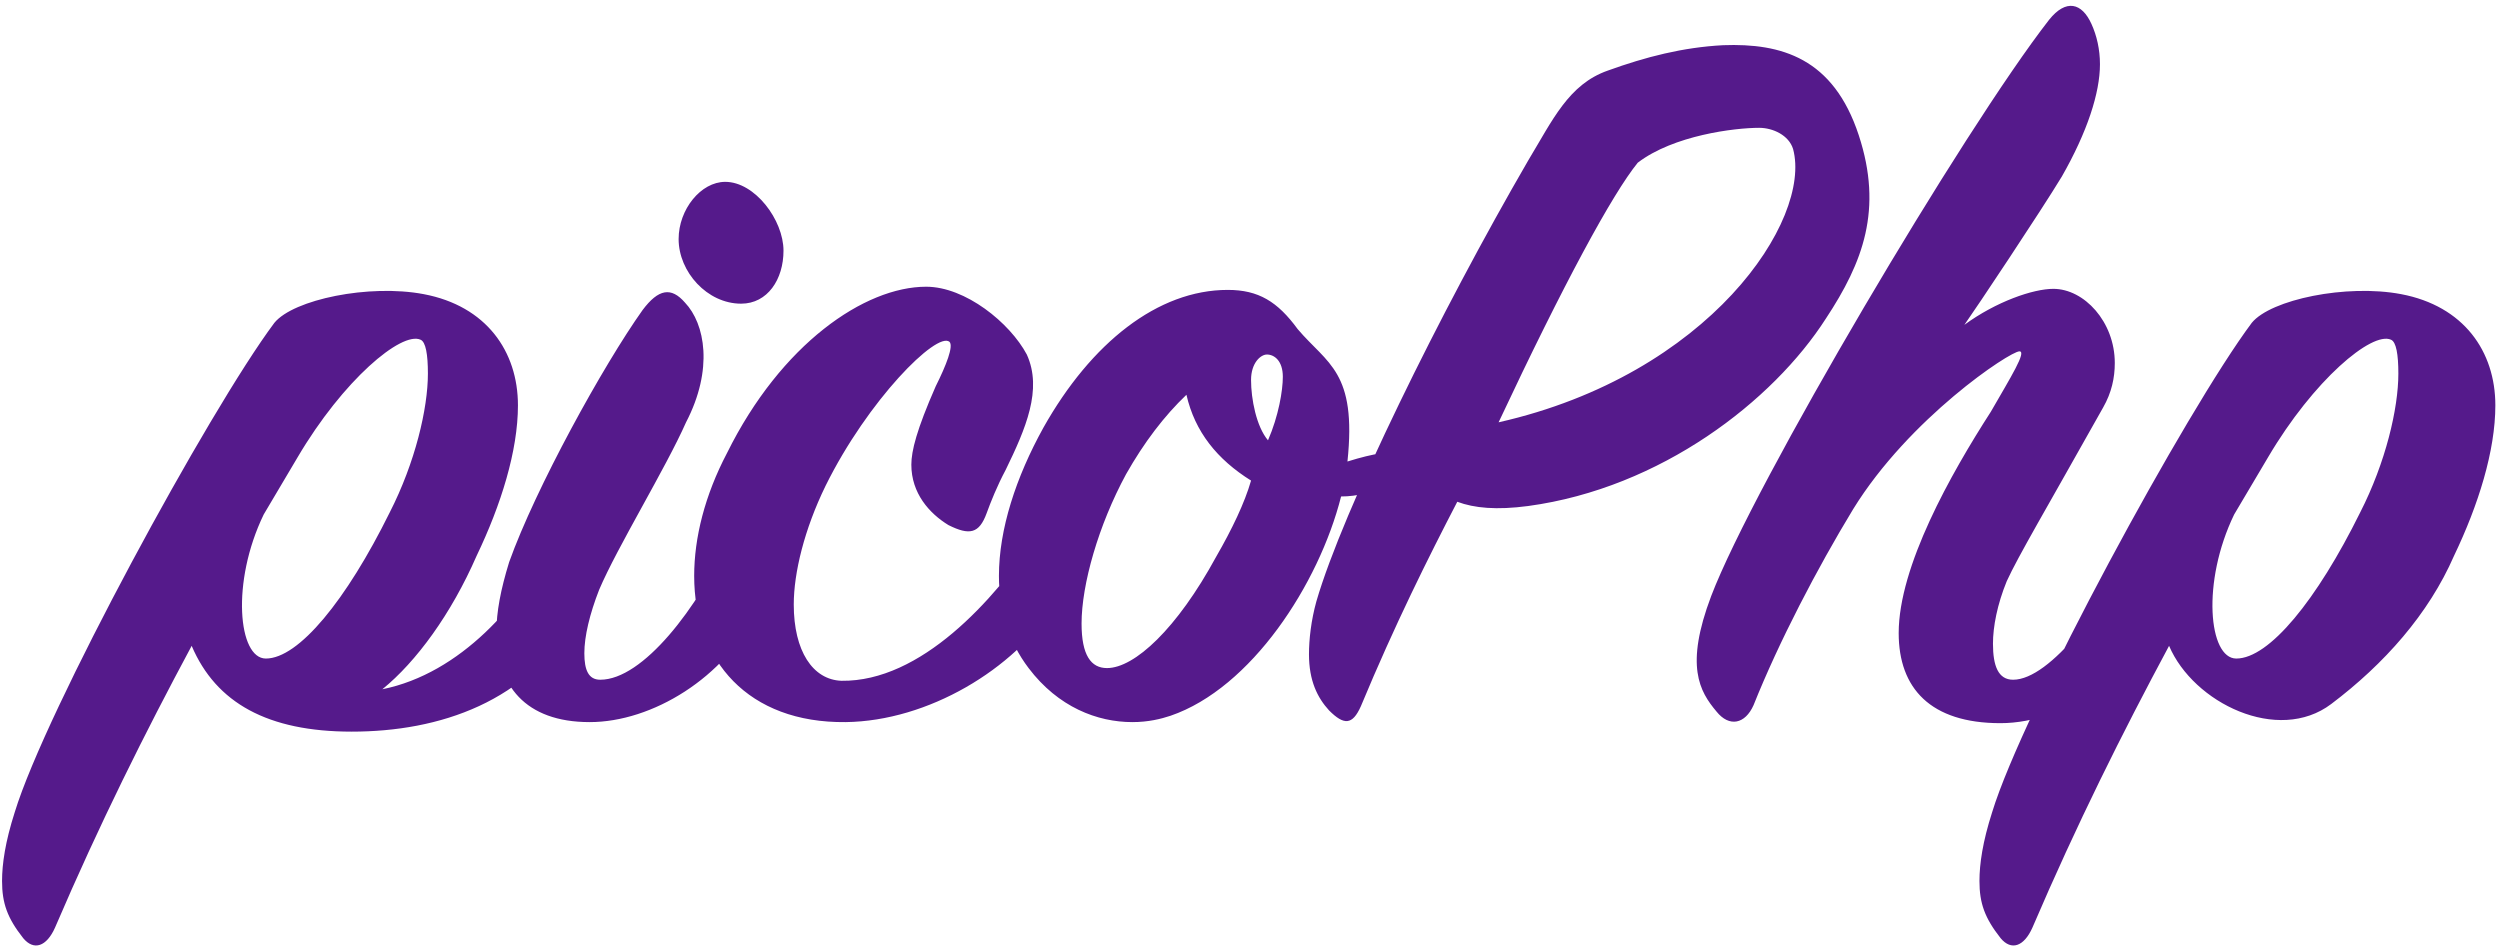 <?xml version="1.0" encoding="UTF-8"?>
<svg width="354px" height="134px" viewBox="0 0 354 134" version="1.1" xmlns="http://www.w3.org/2000/svg" xmlns:xlink="http://www.w3.org/1999/xlink">
    <title>picoPhp logo</title>
    <g id="Page-1" stroke="none" stroke-width="1" fill="none" fill-rule="evenodd">
        <path d="M7.791,131.35 C14.091,116.65 20.541,103.75 27.141,91.45 C30.591,99.55 37.941,103.6 49.791,103.6 C62.241,103.6 74.841,99.4 81.591,87.25 C84.141,82.75 83.991,78.55 83.691,77.05 C83.091,74.05 79.941,73.3 78.141,76.75 C73.791,85.45 65.241,95.35 54.141,97.6 C58.941,93.7 63.891,86.95 67.491,78.7 C70.941,71.5 73.341,63.85 73.341,57.4 C73.341,49.75 68.862,43.326 59.991,41.65 C52.258,40.189 41.554,42.409 38.854,45.709 C29.554,58.159 6.441,100.75 2.091,115 C0.741,119.2 0.291,122.35 0.291,124.75 C0.291,127.9 1.041,130 3.291,132.85 C4.791,134.65 6.591,134.05 7.791,131.35 Z M287.791,131.35 C294.091,116.65 300.541,103.75 307.141,91.45 C310.591,99.55 322.57,105.374 330.097,99.691 C337.623,94.009 343.891,86.95 347.491,78.7 C350.941,71.5 353.341,63.85 353.341,57.4 C353.341,49.75 348.862,43.326 339.991,41.65 C332.258,40.189 321.554,42.409 318.854,45.709 C309.554,58.159 286.441,100.75 282.091,115 C280.741,119.2 280.291,122.35 280.291,124.75 C280.291,127.9 281.041,130 283.291,132.85 C284.791,134.65 286.591,134.05 287.791,131.35 Z M37.641,93.25 C33.741,93.25 32.691,82.45 37.341,72.85 L42.141,64.75 C48.591,53.8 56.841,46.9 59.541,48.1 C60.291,48.4 60.591,50.2 60.591,52.9 C60.591,57.85 58.791,65.5 55.191,72.55 C49.041,85 42.291,93.25 37.641,93.25 Z M104.943,43 C108.693,43 110.943,39.55 110.943,35.5 C110.943,31.15 106.893,25.75 102.693,25.75 C99.243,25.75 96.093,29.65 96.093,33.85 C96.093,38.5 100.143,43 104.943,43 Z M83.493,102.25 C92.343,102.25 102.693,95.95 107.193,86.5 C109.143,82.6 109.293,78.85 107.943,76.3 C106.593,73.6 104.643,73.3 103.443,76 C98.793,86.2 90.993,96.25 84.993,96.25 C83.343,96.25 82.743,94.9 82.743,92.5 C82.743,90.1 83.493,86.95 84.843,83.5 C87.393,77.5 94.293,66.25 97.143,59.8 C101.043,52.3 99.843,45.85 96.993,42.85 C95.043,40.6 93.243,40.9 90.993,43.9 C85.443,51.7 75.843,69.1 72.093,79.6 C70.893,83.5 70.293,86.65 70.293,89.5 C70.293,97 74.343,102.25 83.493,102.25 Z M119.746,102.25 C131.446,102.1 143.596,94.75 149.296,85.75 C151.996,81.55 151.996,77.65 151.246,75.7 C150.346,73.15 148.096,73.75 146.746,76 C140.746,85 130.396,96.55 119.146,96.4 C115.096,96.25 112.396,92.2 112.396,85.6 C112.396,81.1 113.896,74.95 116.896,68.8 C122.896,56.65 132.646,46.9 134.446,48.4 C135.046,49 133.996,51.7 132.496,54.7 C129.796,60.85 129.046,63.85 129.046,65.8 C129.046,69.85 131.596,72.7 134.296,74.35 C137.296,75.85 138.646,75.55 139.696,72.7 C140.296,71.05 141.196,68.8 142.396,66.55 C145.246,60.7 147.646,55.15 145.396,50.2 C142.996,45.7 136.696,40.6 131.146,40.6 C122.446,40.6 110.596,48.7 102.946,64.15 C99.796,70.15 98.296,76.15 98.296,81.55 C98.296,93.55 105.946,102.4 119.746,102.25 Z M160.349,102.25 C162.599,102.25 164.399,101.8 165.749,101.35 C177.149,97.45 186.749,82.75 189.899,70.3 C199.164,70.3 206.112,60.55 190.799,65.35 C192.149,52.6 187.949,51.55 183.749,46.6 C180.899,42.7 178.199,41.05 173.849,41.05 C163.949,41.05 154.499,48.55 147.749,60.55 C143.849,67.6 141.449,74.95 141.449,81.55 C141.449,86.35 142.799,90.85 145.649,94.6 C149.849,100.15 155.399,102.25 160.349,102.25 Z M179.549,62.35 C177.899,60.4 177.149,56.5 177.149,53.8 C177.149,51.4 178.499,50.2 179.399,50.2 C180.449,50.2 181.649,51.1 181.649,53.35 C181.649,55.3 181.049,58.9 179.549,62.35 Z M156.749,94.6 C154.499,94.6 153.149,92.8 153.149,88.3 C153.149,82.75 155.549,74.35 159.449,67.15 C161.999,62.65 164.849,58.9 167.999,55.9 C169.199,61.15 172.349,65.05 177.149,68.05 C176.249,71.2 174.449,74.95 172.199,78.85 C166.649,89.05 160.649,94.6 156.749,94.6 Z M192.701,100 C197.501,88.45 202.301,78.85 206.351,71.05 C208.751,71.95 211.901,72.25 216.401,71.65 C235.151,69.1 251.051,56.8 258.551,45.1 C263.801,37.15 266.651,29.65 263.201,19.15 C259.601,8.2 252.251,6.1 244.001,6.4 C238.301,6.7 233.051,8.05 227.651,10 C222.101,11.95 219.849,17.013 216.401,22.713 C203.919,44.22 190.151,72.25 186.401,85.15 C185.651,87.85 185.351,90.55 185.351,92.65 C185.351,96.4 186.551,98.8 188.201,100.6 C190.301,102.7 191.501,102.7 192.701,100 Z M212.201,59.8 C221.433,40.133 228.308,27.473 231.906,23.038 C236.989,19.15 245.651,18.1 249.101,18.1 C251.051,18.1 253.301,19.15 253.901,21.1 C256.601,31.15 242.051,53.05 212.201,59.8 Z M283.254,102.4 C292.854,102.4 302.604,94.9 306.954,86.2 C309.204,81.7 308.154,78.25 307.404,76.45 C306.204,73.9 303.804,74.2 302.754,76.45 C298.254,85.6 290.304,96.25 285.054,96.25 C282.954,96.25 282.204,94.3 282.204,91.15 C282.204,88.75 282.804,85.6 284.154,82.3 C285.804,78.7 289.554,72.4 297.804,57.7 C299.004,55.6 299.454,53.5 299.454,51.4 C299.454,45.55 295.104,40.9 290.754,40.9 C287.904,40.9 282.654,42.7 278.154,46 C279.654,43.9 288.954,29.95 291.954,25 C295.554,18.7 297.354,13.15 297.354,9.1 C297.354,7 296.904,5.05 296.154,3.4 C294.804,0.4 292.554,-0.2 290.154,2.8 C278.004,18.4 248.304,68.65 242.304,84.4 C238.554,94.3 240.654,97.9 243.054,100.75 C244.854,103 247.104,102.55 248.304,99.85 C251.904,90.85 257.304,80.5 262.404,72.1 C270.354,59.2 284.604,49.75 285.954,49.75 C287.004,49.75 284.754,53.35 281.904,58.3 C276.204,67.15 268.854,80.2 268.854,89.65 C268.854,97.45 273.354,102.4 283.254,102.4 Z M316.657,93.25 C312.757,93.25 311.707,82.45 316.357,72.85 L321.157,64.75 C327.607,53.8 335.857,46.9 338.557,48.1 C339.307,48.4 339.607,50.2 339.607,52.9 C339.607,57.85 337.807,65.5 334.207,72.55 C328.057,85 321.307,93.25 316.657,93.25 Z" id="picoPhp" fill="#551A8B" fill-rule="nonzero"></path>
    </g>
</svg>
